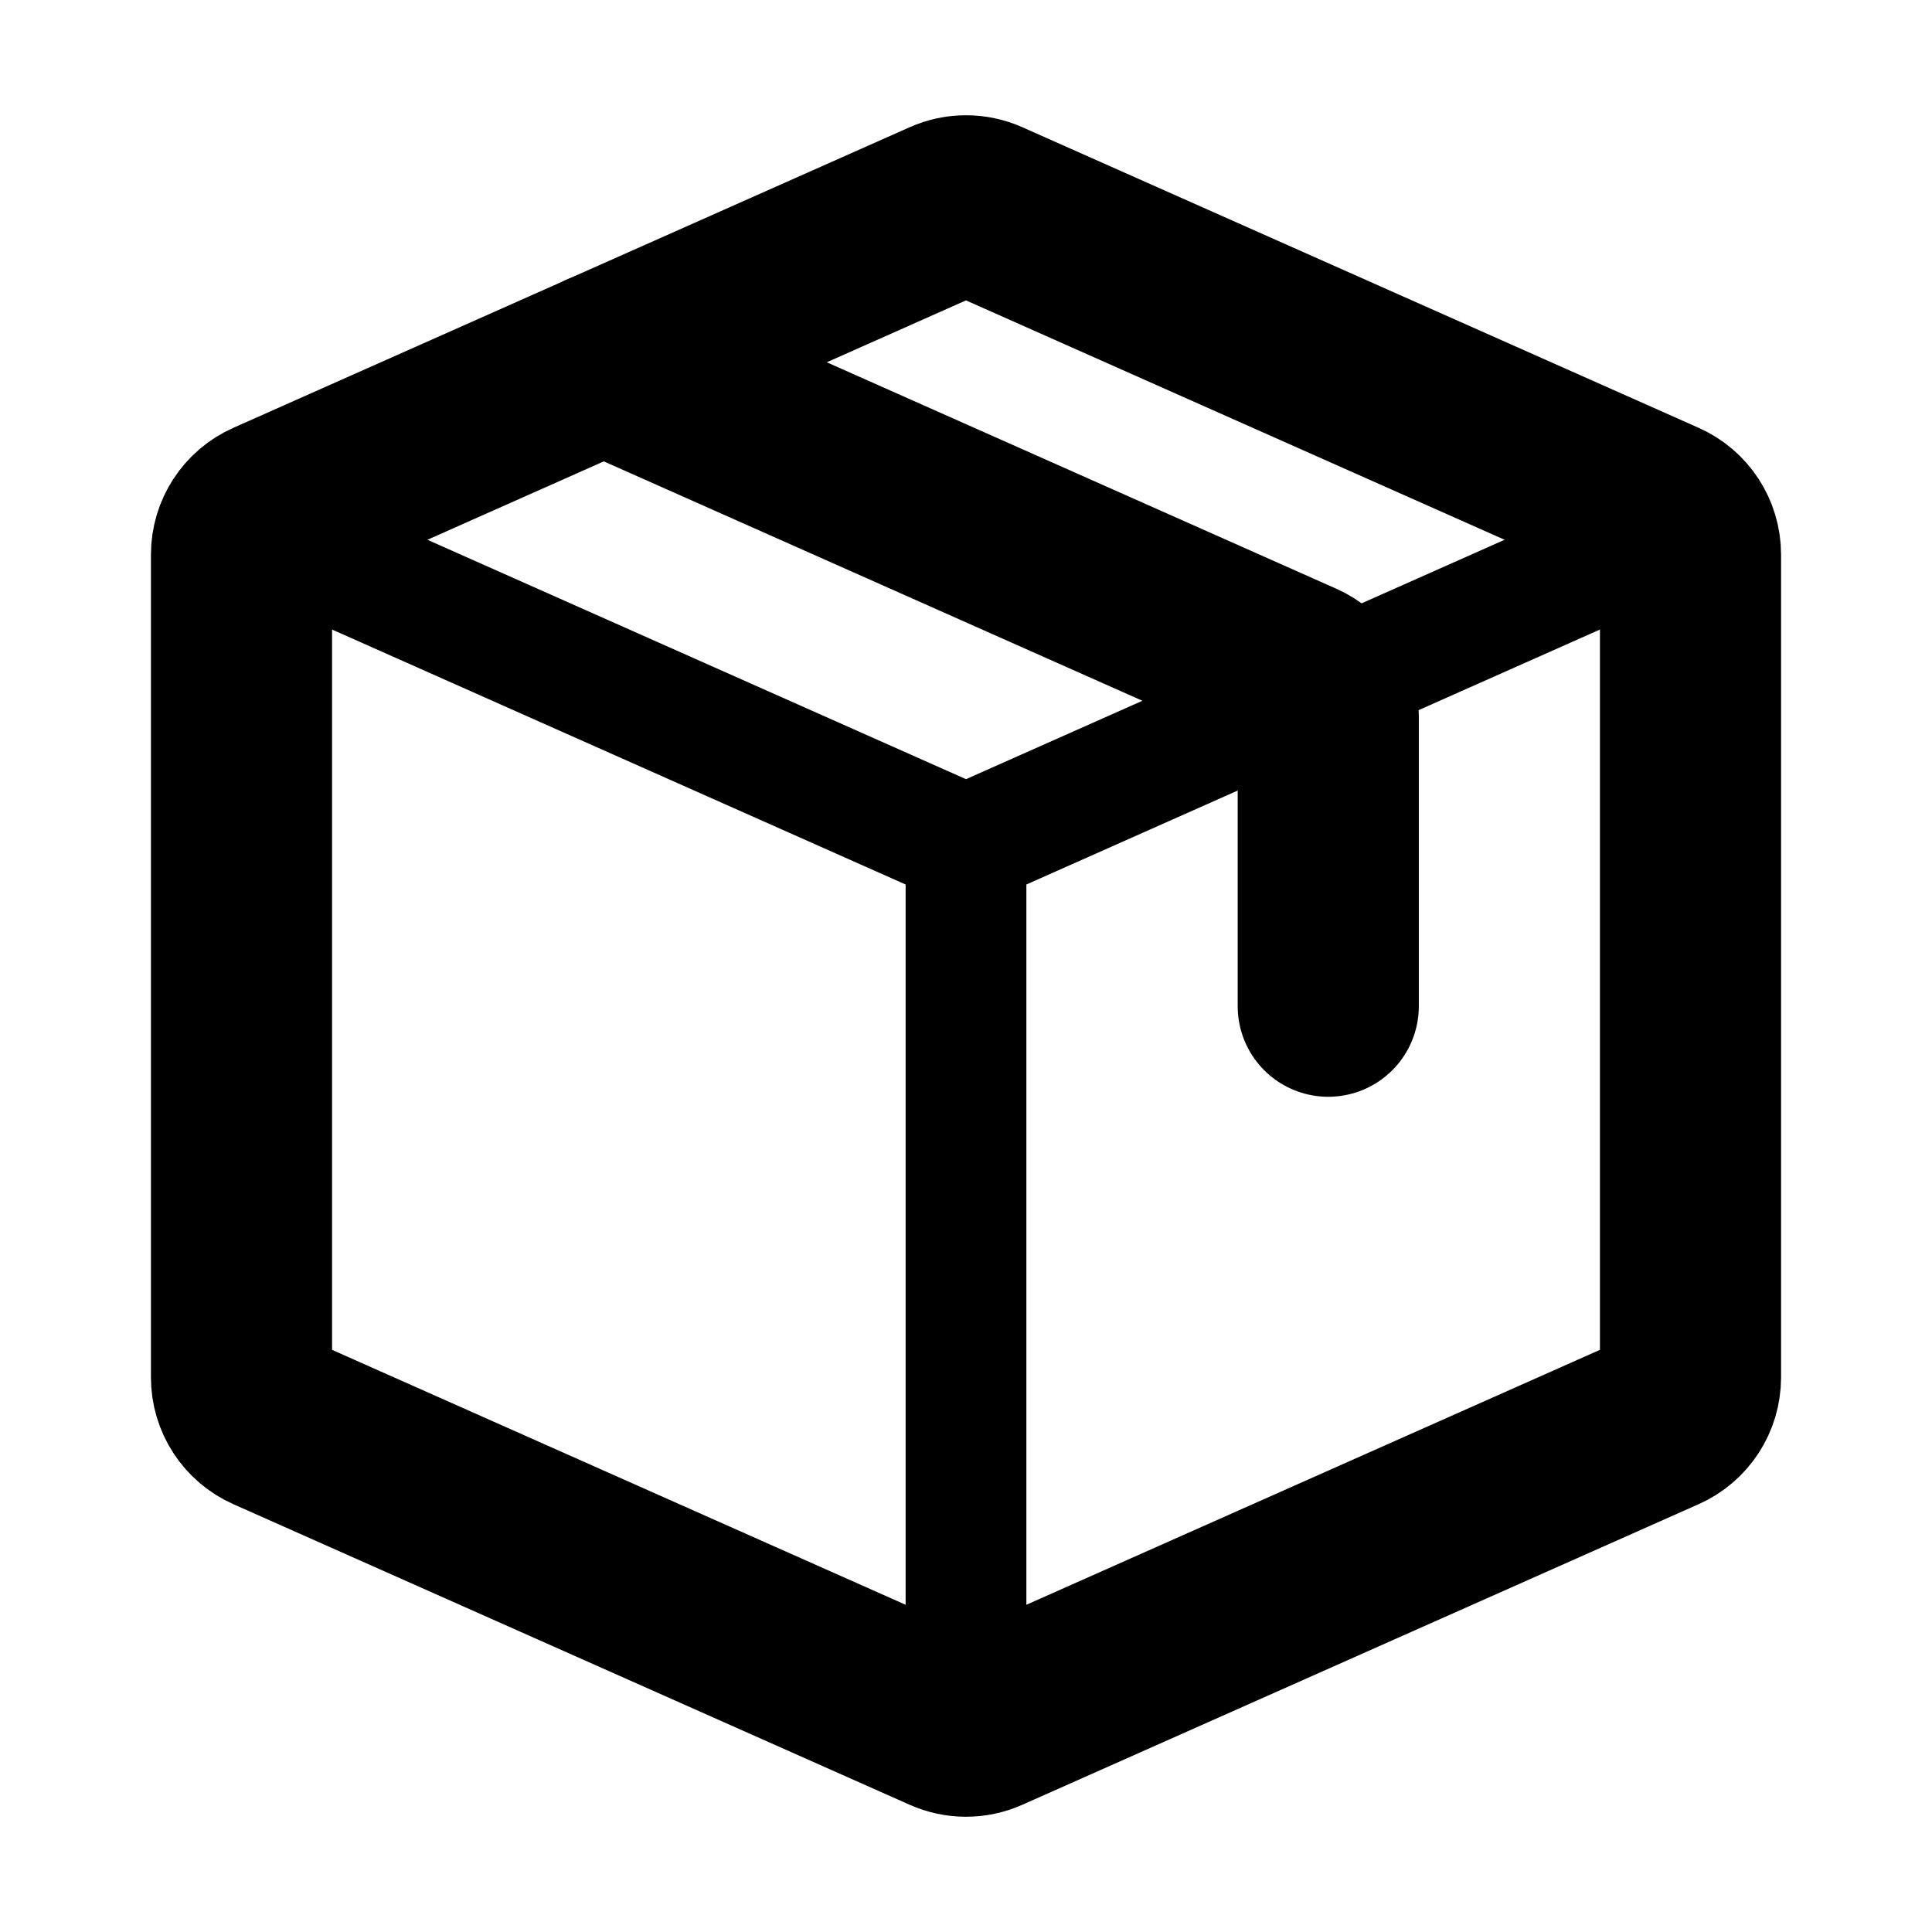 <svg width="16" height="16" viewBox="0 0 16 16" fill="none" xmlns="http://www.w3.org/2000/svg">
<path d="M1.797 4.79L7.797 7.457L8.203 6.543L2.203 3.876L1.797 4.79ZM8.5 14.333V7H7.5V14.333H8.5ZM8.203 7.457L14.203 4.79L13.797 3.876L7.797 6.543L8.203 7.457Z" fill="black"/>
<path d="M2 11.407V4.593C2 4.435 2.093 4.292 2.238 4.228L7.838 1.739C7.941 1.693 8.059 1.693 8.162 1.739L13.762 4.228C13.907 4.292 14 4.435 14 4.593V11.407C14 11.565 13.907 11.708 13.762 11.772L8.162 14.261C8.059 14.307 7.941 14.307 7.838 14.261L2.238 11.772C2.093 11.708 2 11.565 2 11.407Z" stroke="black" stroke-width="1.5" stroke-linecap="round" stroke-linejoin="round"/>
<path d="M5 3L10.762 5.561C10.907 5.625 11 5.769 11 5.927V8.333" stroke="black" stroke-width="1.5" stroke-linecap="round" stroke-linejoin="round"/>
</svg>
